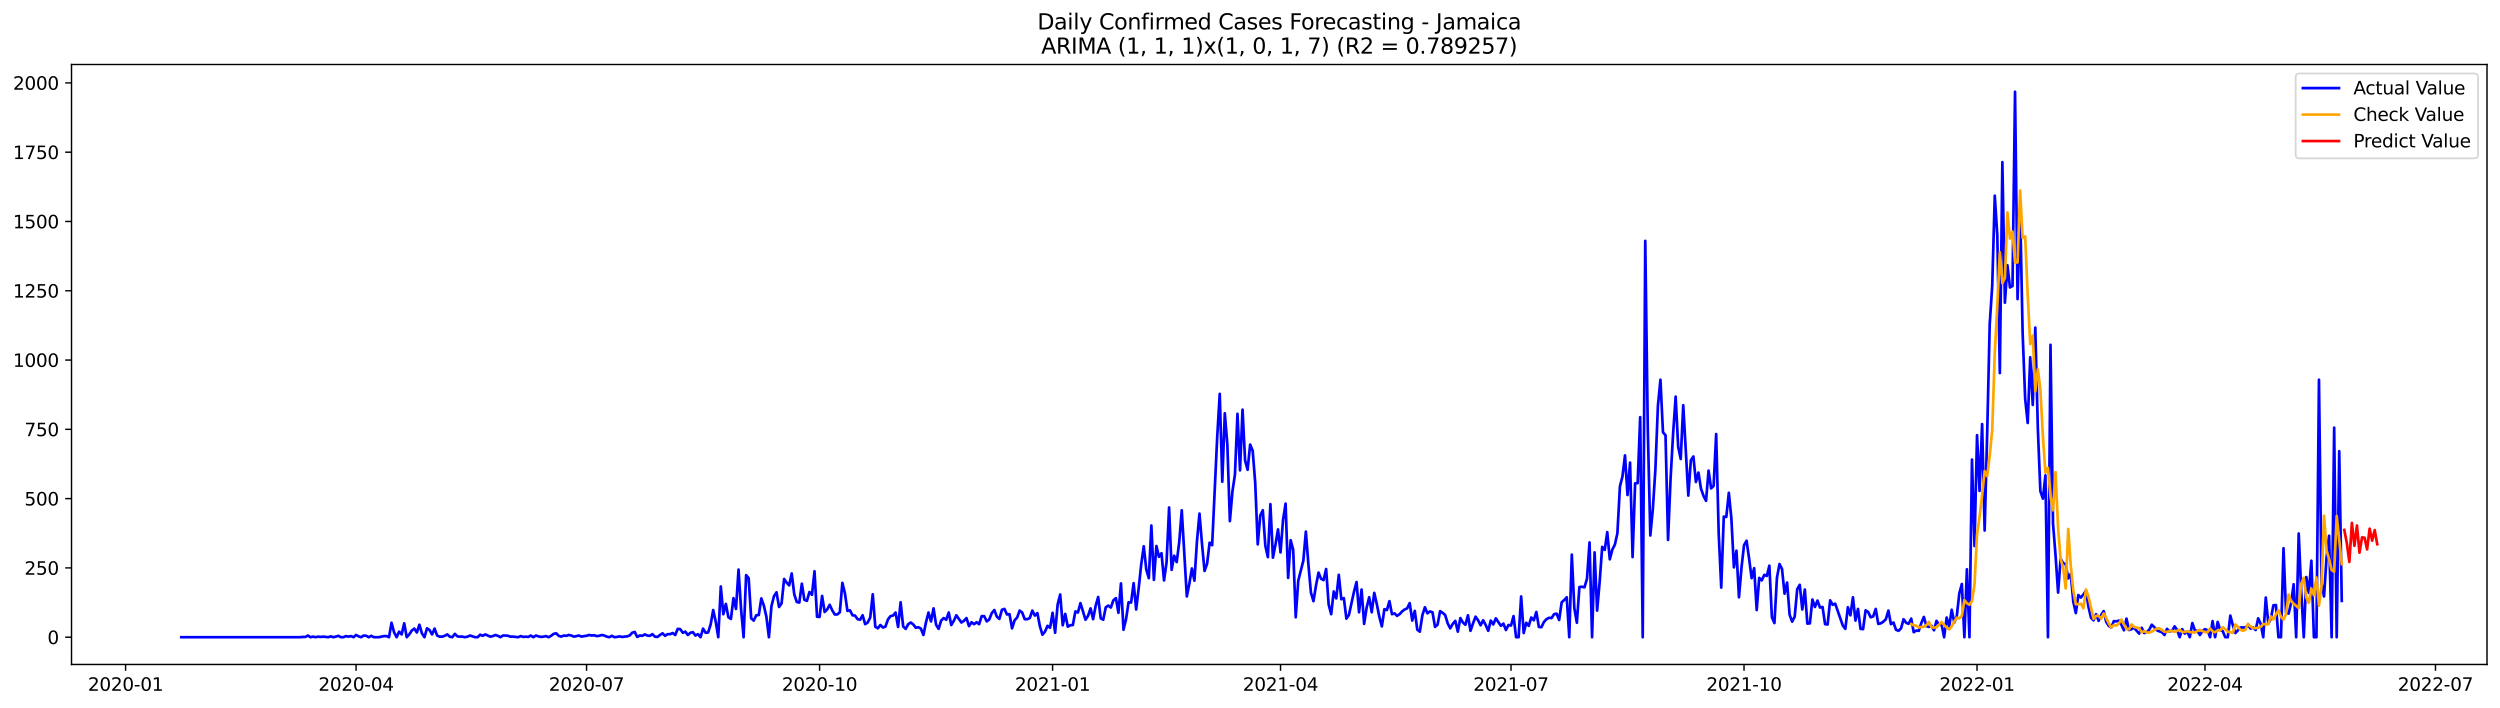 <?xml version="1.0" encoding="utf-8" standalone="no"?>
<!DOCTYPE svg PUBLIC "-//W3C//DTD SVG 1.1//EN"
  "http://www.w3.org/Graphics/SVG/1.1/DTD/svg11.dtd">
<svg xmlns:xlink="http://www.w3.org/1999/xlink" width="1386.05pt" height="392.274pt" viewBox="0 0 1386.05 392.274" xmlns="http://www.w3.org/2000/svg" version="1.1">
 <defs>
  <style type="text/css">*{stroke-linejoin: round; stroke-linecap: butt}</style>
 </defs>
 <g id="figure_1">
  <g id="patch_1">
   <path d="M 0 392.274 
L 1386.05 392.274 
L 1386.05 0 
L 0 0 
z
" style="fill: #ffffff"/>
  </g>
  <g id="axes_1">
   <g id="patch_2">
    <path d="M 39.65 368.396 
L 1378.85 368.396 
L 1378.85 35.755 
L 39.65 35.755 
z
" style="fill: #ffffff"/>
   </g>
   <g id="matplotlib.axis_1">
    <g id="xtick_1">
     <g id="line2d_1">
      <defs>
       <path id="m86364354e9" d="M 0 0 
L 0 3.5 
" style="stroke: #000000; stroke-width: 0.8"/>
      </defs>
      <g>
       <use xlink:href="#m86364354e9" x="69.63" y="368.396" style="stroke: #000000; stroke-width: 0.8"/>
      </g>
     </g>
     <g id="text_1">
      <!-- 2020-01 -->
      <g transform="translate(48.739 382.994)scale(0.1 -0.1)">
       <defs>
        <path id="DejaVuSans-32" d="M 1228 531 
L 3431 531 
L 3431 0 
L 469 0 
L 469 531 
Q 828 903 1448 1529 
Q 2069 2156 2228 2338 
Q 2531 2678 2651 2914 
Q 2772 3150 2772 3378 
Q 2772 3750 2511 3984 
Q 2250 4219 1831 4219 
Q 1534 4219 1204 4116 
Q 875 4013 500 3803 
L 500 4441 
Q 881 4594 1212 4672 
Q 1544 4750 1819 4750 
Q 2544 4750 2975 4387 
Q 3406 4025 3406 3419 
Q 3406 3131 3298 2873 
Q 3191 2616 2906 2266 
Q 2828 2175 2409 1742 
Q 1991 1309 1228 531 
z
" transform="scale(0.016)"/>
        <path id="DejaVuSans-30" d="M 2034 4250 
Q 1547 4250 1301 3770 
Q 1056 3291 1056 2328 
Q 1056 1369 1301 889 
Q 1547 409 2034 409 
Q 2525 409 2770 889 
Q 3016 1369 3016 2328 
Q 3016 3291 2770 3770 
Q 2525 4250 2034 4250 
z
M 2034 4750 
Q 2819 4750 3233 4129 
Q 3647 3509 3647 2328 
Q 3647 1150 3233 529 
Q 2819 -91 2034 -91 
Q 1250 -91 836 529 
Q 422 1150 422 2328 
Q 422 3509 836 4129 
Q 1250 4750 2034 4750 
z
" transform="scale(0.016)"/>
        <path id="DejaVuSans-2d" d="M 313 2009 
L 1997 2009 
L 1997 1497 
L 313 1497 
L 313 2009 
z
" transform="scale(0.016)"/>
        <path id="DejaVuSans-31" d="M 794 531 
L 1825 531 
L 1825 4091 
L 703 3866 
L 703 4441 
L 1819 4666 
L 2450 4666 
L 2450 531 
L 3481 531 
L 3481 0 
L 794 0 
L 794 531 
z
" transform="scale(0.016)"/>
       </defs>
       <use xlink:href="#DejaVuSans-32"/>
       <use xlink:href="#DejaVuSans-30" x="63.623"/>
       <use xlink:href="#DejaVuSans-32" x="127.246"/>
       <use xlink:href="#DejaVuSans-30" x="190.869"/>
       <use xlink:href="#DejaVuSans-2d" x="254.492"/>
       <use xlink:href="#DejaVuSans-30" x="290.576"/>
       <use xlink:href="#DejaVuSans-31" x="354.199"/>
      </g>
     </g>
    </g>
    <g id="xtick_2">
     <g id="line2d_2">
      <g>
       <use xlink:href="#m86364354e9" x="197.414" y="368.396" style="stroke: #000000; stroke-width: 0.8"/>
      </g>
     </g>
     <g id="text_2">
      <!-- 2020-04 -->
      <g transform="translate(176.522 382.994)scale(0.1 -0.1)">
       <defs>
        <path id="DejaVuSans-34" d="M 2419 4116 
L 825 1625 
L 2419 1625 
L 2419 4116 
z
M 2253 4666 
L 3047 4666 
L 3047 1625 
L 3713 1625 
L 3713 1100 
L 3047 1100 
L 3047 0 
L 2419 0 
L 2419 1100 
L 313 1100 
L 313 1709 
L 2253 4666 
z
" transform="scale(0.016)"/>
       </defs>
       <use xlink:href="#DejaVuSans-32"/>
       <use xlink:href="#DejaVuSans-30" x="63.623"/>
       <use xlink:href="#DejaVuSans-32" x="127.246"/>
       <use xlink:href="#DejaVuSans-30" x="190.869"/>
       <use xlink:href="#DejaVuSans-2d" x="254.492"/>
       <use xlink:href="#DejaVuSans-30" x="290.576"/>
       <use xlink:href="#DejaVuSans-34" x="354.199"/>
      </g>
     </g>
    </g>
    <g id="xtick_3">
     <g id="line2d_3">
      <g>
       <use xlink:href="#m86364354e9" x="325.197" y="368.396" style="stroke: #000000; stroke-width: 0.8"/>
      </g>
     </g>
     <g id="text_3">
      <!-- 2020-07 -->
      <g transform="translate(304.306 382.994)scale(0.1 -0.1)">
       <defs>
        <path id="DejaVuSans-37" d="M 525 4666 
L 3525 4666 
L 3525 4397 
L 1831 0 
L 1172 0 
L 2766 4134 
L 525 4134 
L 525 4666 
z
" transform="scale(0.016)"/>
       </defs>
       <use xlink:href="#DejaVuSans-32"/>
       <use xlink:href="#DejaVuSans-30" x="63.623"/>
       <use xlink:href="#DejaVuSans-32" x="127.246"/>
       <use xlink:href="#DejaVuSans-30" x="190.869"/>
       <use xlink:href="#DejaVuSans-2d" x="254.492"/>
       <use xlink:href="#DejaVuSans-30" x="290.576"/>
       <use xlink:href="#DejaVuSans-37" x="354.199"/>
      </g>
     </g>
    </g>
    <g id="xtick_4">
     <g id="line2d_4">
      <g>
       <use xlink:href="#m86364354e9" x="454.385" y="368.396" style="stroke: #000000; stroke-width: 0.8"/>
      </g>
     </g>
     <g id="text_4">
      <!-- 2020-10 -->
      <g transform="translate(433.494 382.994)scale(0.1 -0.1)">
       <use xlink:href="#DejaVuSans-32"/>
       <use xlink:href="#DejaVuSans-30" x="63.623"/>
       <use xlink:href="#DejaVuSans-32" x="127.246"/>
       <use xlink:href="#DejaVuSans-30" x="190.869"/>
       <use xlink:href="#DejaVuSans-2d" x="254.492"/>
       <use xlink:href="#DejaVuSans-31" x="290.576"/>
       <use xlink:href="#DejaVuSans-30" x="354.199"/>
      </g>
     </g>
    </g>
    <g id="xtick_5">
     <g id="line2d_5">
      <g>
       <use xlink:href="#m86364354e9" x="583.573" y="368.396" style="stroke: #000000; stroke-width: 0.8"/>
      </g>
     </g>
     <g id="text_5">
      <!-- 2021-01 -->
      <g transform="translate(562.681 382.994)scale(0.1 -0.1)">
       <use xlink:href="#DejaVuSans-32"/>
       <use xlink:href="#DejaVuSans-30" x="63.623"/>
       <use xlink:href="#DejaVuSans-32" x="127.246"/>
       <use xlink:href="#DejaVuSans-31" x="190.869"/>
       <use xlink:href="#DejaVuSans-2d" x="254.492"/>
       <use xlink:href="#DejaVuSans-30" x="290.576"/>
       <use xlink:href="#DejaVuSans-31" x="354.199"/>
      </g>
     </g>
    </g>
    <g id="xtick_6">
     <g id="line2d_6">
      <g>
       <use xlink:href="#m86364354e9" x="709.952" y="368.396" style="stroke: #000000; stroke-width: 0.8"/>
      </g>
     </g>
     <g id="text_6">
      <!-- 2021-04 -->
      <g transform="translate(689.061 382.994)scale(0.1 -0.1)">
       <use xlink:href="#DejaVuSans-32"/>
       <use xlink:href="#DejaVuSans-30" x="63.623"/>
       <use xlink:href="#DejaVuSans-32" x="127.246"/>
       <use xlink:href="#DejaVuSans-31" x="190.869"/>
       <use xlink:href="#DejaVuSans-2d" x="254.492"/>
       <use xlink:href="#DejaVuSans-30" x="290.576"/>
       <use xlink:href="#DejaVuSans-34" x="354.199"/>
      </g>
     </g>
    </g>
    <g id="xtick_7">
     <g id="line2d_7">
      <g>
       <use xlink:href="#m86364354e9" x="837.736" y="368.396" style="stroke: #000000; stroke-width: 0.8"/>
      </g>
     </g>
     <g id="text_7">
      <!-- 2021-07 -->
      <g transform="translate(816.844 382.994)scale(0.1 -0.1)">
       <use xlink:href="#DejaVuSans-32"/>
       <use xlink:href="#DejaVuSans-30" x="63.623"/>
       <use xlink:href="#DejaVuSans-32" x="127.246"/>
       <use xlink:href="#DejaVuSans-31" x="190.869"/>
       <use xlink:href="#DejaVuSans-2d" x="254.492"/>
       <use xlink:href="#DejaVuSans-30" x="290.576"/>
       <use xlink:href="#DejaVuSans-37" x="354.199"/>
      </g>
     </g>
    </g>
    <g id="xtick_8">
     <g id="line2d_8">
      <g>
       <use xlink:href="#m86364354e9" x="966.923" y="368.396" style="stroke: #000000; stroke-width: 0.8"/>
      </g>
     </g>
     <g id="text_8">
      <!-- 2021-10 -->
      <g transform="translate(946.032 382.994)scale(0.1 -0.1)">
       <use xlink:href="#DejaVuSans-32"/>
       <use xlink:href="#DejaVuSans-30" x="63.623"/>
       <use xlink:href="#DejaVuSans-32" x="127.246"/>
       <use xlink:href="#DejaVuSans-31" x="190.869"/>
       <use xlink:href="#DejaVuSans-2d" x="254.492"/>
       <use xlink:href="#DejaVuSans-31" x="290.576"/>
       <use xlink:href="#DejaVuSans-30" x="354.199"/>
      </g>
     </g>
    </g>
    <g id="xtick_9">
     <g id="line2d_9">
      <g>
       <use xlink:href="#m86364354e9" x="1096.111" y="368.396" style="stroke: #000000; stroke-width: 0.8"/>
      </g>
     </g>
     <g id="text_9">
      <!-- 2022-01 -->
      <g transform="translate(1075.22 382.994)scale(0.1 -0.1)">
       <use xlink:href="#DejaVuSans-32"/>
       <use xlink:href="#DejaVuSans-30" x="63.623"/>
       <use xlink:href="#DejaVuSans-32" x="127.246"/>
       <use xlink:href="#DejaVuSans-32" x="190.869"/>
       <use xlink:href="#DejaVuSans-2d" x="254.492"/>
       <use xlink:href="#DejaVuSans-30" x="290.576"/>
       <use xlink:href="#DejaVuSans-31" x="354.199"/>
      </g>
     </g>
    </g>
    <g id="xtick_10">
     <g id="line2d_10">
      <g>
       <use xlink:href="#m86364354e9" x="1222.491" y="368.396" style="stroke: #000000; stroke-width: 0.8"/>
      </g>
     </g>
     <g id="text_10">
      <!-- 2022-04 -->
      <g transform="translate(1201.599 382.994)scale(0.1 -0.1)">
       <use xlink:href="#DejaVuSans-32"/>
       <use xlink:href="#DejaVuSans-30" x="63.623"/>
       <use xlink:href="#DejaVuSans-32" x="127.246"/>
       <use xlink:href="#DejaVuSans-32" x="190.869"/>
       <use xlink:href="#DejaVuSans-2d" x="254.492"/>
       <use xlink:href="#DejaVuSans-30" x="290.576"/>
       <use xlink:href="#DejaVuSans-34" x="354.199"/>
      </g>
     </g>
    </g>
    <g id="xtick_11">
     <g id="line2d_11">
      <g>
       <use xlink:href="#m86364354e9" x="1350.274" y="368.396" style="stroke: #000000; stroke-width: 0.8"/>
      </g>
     </g>
     <g id="text_11">
      <!-- 2022-07 -->
      <g transform="translate(1329.383 382.994)scale(0.1 -0.1)">
       <use xlink:href="#DejaVuSans-32"/>
       <use xlink:href="#DejaVuSans-30" x="63.623"/>
       <use xlink:href="#DejaVuSans-32" x="127.246"/>
       <use xlink:href="#DejaVuSans-32" x="190.869"/>
       <use xlink:href="#DejaVuSans-2d" x="254.492"/>
       <use xlink:href="#DejaVuSans-30" x="290.576"/>
       <use xlink:href="#DejaVuSans-37" x="354.199"/>
      </g>
     </g>
    </g>
   </g>
   <g id="matplotlib.axis_2">
    <g id="ytick_1">
     <g id="line2d_12">
      <defs>
       <path id="m97a408fc40" d="M 0 0 
L -3.5 0 
" style="stroke: #000000; stroke-width: 0.8"/>
      </defs>
      <g>
       <use xlink:href="#m97a408fc40" x="39.65" y="353.276" style="stroke: #000000; stroke-width: 0.8"/>
      </g>
     </g>
     <g id="text_12">
      <!-- 0 -->
      <g transform="translate(26.288 357.075)scale(0.1 -0.1)">
       <use xlink:href="#DejaVuSans-30"/>
      </g>
     </g>
    </g>
    <g id="ytick_2">
     <g id="line2d_13">
      <g>
       <use xlink:href="#m97a408fc40" x="39.65" y="314.861" style="stroke: #000000; stroke-width: 0.8"/>
      </g>
     </g>
     <g id="text_13">
      <!-- 250 -->
      <g transform="translate(13.562 318.66)scale(0.1 -0.1)">
       <defs>
        <path id="DejaVuSans-35" d="M 691 4666 
L 3169 4666 
L 3169 4134 
L 1269 4134 
L 1269 2991 
Q 1406 3038 1543 3061 
Q 1681 3084 1819 3084 
Q 2600 3084 3056 2656 
Q 3513 2228 3513 1497 
Q 3513 744 3044 326 
Q 2575 -91 1722 -91 
Q 1428 -91 1123 -41 
Q 819 9 494 109 
L 494 744 
Q 775 591 1075 516 
Q 1375 441 1709 441 
Q 2250 441 2565 725 
Q 2881 1009 2881 1497 
Q 2881 1984 2565 2268 
Q 2250 2553 1709 2553 
Q 1456 2553 1204 2497 
Q 953 2441 691 2322 
L 691 4666 
z
" transform="scale(0.016)"/>
       </defs>
       <use xlink:href="#DejaVuSans-32"/>
       <use xlink:href="#DejaVuSans-35" x="63.623"/>
       <use xlink:href="#DejaVuSans-30" x="127.246"/>
      </g>
     </g>
    </g>
    <g id="ytick_3">
     <g id="line2d_14">
      <g>
       <use xlink:href="#m97a408fc40" x="39.65" y="276.446" style="stroke: #000000; stroke-width: 0.8"/>
      </g>
     </g>
     <g id="text_14">
      <!-- 500 -->
      <g transform="translate(13.562 280.245)scale(0.1 -0.1)">
       <use xlink:href="#DejaVuSans-35"/>
       <use xlink:href="#DejaVuSans-30" x="63.623"/>
       <use xlink:href="#DejaVuSans-30" x="127.246"/>
      </g>
     </g>
    </g>
    <g id="ytick_4">
     <g id="line2d_15">
      <g>
       <use xlink:href="#m97a408fc40" x="39.65" y="238.032" style="stroke: #000000; stroke-width: 0.8"/>
      </g>
     </g>
     <g id="text_15">
      <!-- 750 -->
      <g transform="translate(13.562 241.831)scale(0.1 -0.1)">
       <use xlink:href="#DejaVuSans-37"/>
       <use xlink:href="#DejaVuSans-35" x="63.623"/>
       <use xlink:href="#DejaVuSans-30" x="127.246"/>
      </g>
     </g>
    </g>
    <g id="ytick_5">
     <g id="line2d_16">
      <g>
       <use xlink:href="#m97a408fc40" x="39.65" y="199.617" style="stroke: #000000; stroke-width: 0.8"/>
      </g>
     </g>
     <g id="text_16">
      <!-- 1000 -->
      <g transform="translate(7.2 203.416)scale(0.1 -0.1)">
       <use xlink:href="#DejaVuSans-31"/>
       <use xlink:href="#DejaVuSans-30" x="63.623"/>
       <use xlink:href="#DejaVuSans-30" x="127.246"/>
       <use xlink:href="#DejaVuSans-30" x="190.869"/>
      </g>
     </g>
    </g>
    <g id="ytick_6">
     <g id="line2d_17">
      <g>
       <use xlink:href="#m97a408fc40" x="39.65" y="161.202" style="stroke: #000000; stroke-width: 0.8"/>
      </g>
     </g>
     <g id="text_17">
      <!-- 1250 -->
      <g transform="translate(7.2 165.002)scale(0.1 -0.1)">
       <use xlink:href="#DejaVuSans-31"/>
       <use xlink:href="#DejaVuSans-32" x="63.623"/>
       <use xlink:href="#DejaVuSans-35" x="127.246"/>
       <use xlink:href="#DejaVuSans-30" x="190.869"/>
      </g>
     </g>
    </g>
    <g id="ytick_7">
     <g id="line2d_18">
      <g>
       <use xlink:href="#m97a408fc40" x="39.65" y="122.788" style="stroke: #000000; stroke-width: 0.8"/>
      </g>
     </g>
     <g id="text_18">
      <!-- 1500 -->
      <g transform="translate(7.2 126.587)scale(0.1 -0.1)">
       <use xlink:href="#DejaVuSans-31"/>
       <use xlink:href="#DejaVuSans-35" x="63.623"/>
       <use xlink:href="#DejaVuSans-30" x="127.246"/>
       <use xlink:href="#DejaVuSans-30" x="190.869"/>
      </g>
     </g>
    </g>
    <g id="ytick_8">
     <g id="line2d_19">
      <g>
       <use xlink:href="#m97a408fc40" x="39.65" y="84.373" style="stroke: #000000; stroke-width: 0.8"/>
      </g>
     </g>
     <g id="text_19">
      <!-- 1750 -->
      <g transform="translate(7.2 88.172)scale(0.1 -0.1)">
       <use xlink:href="#DejaVuSans-31"/>
       <use xlink:href="#DejaVuSans-37" x="63.623"/>
       <use xlink:href="#DejaVuSans-35" x="127.246"/>
       <use xlink:href="#DejaVuSans-30" x="190.869"/>
      </g>
     </g>
    </g>
    <g id="ytick_9">
     <g id="line2d_20">
      <g>
       <use xlink:href="#m97a408fc40" x="39.65" y="45.958" style="stroke: #000000; stroke-width: 0.8"/>
      </g>
     </g>
     <g id="text_20">
      <!-- 2000 -->
      <g transform="translate(7.2 49.758)scale(0.1 -0.1)">
       <use xlink:href="#DejaVuSans-32"/>
       <use xlink:href="#DejaVuSans-30" x="63.623"/>
       <use xlink:href="#DejaVuSans-30" x="127.246"/>
       <use xlink:href="#DejaVuSans-30" x="190.869"/>
      </g>
     </g>
    </g>
   </g>
   <g id="line2d_21">
    <path d="M 100.523 353.276 
L 166.521 353.276 
L 167.925 353.122 
L 169.329 353.122 
L 170.733 352.354 
L 172.138 353.276 
L 173.542 352.968 
L 174.946 353.276 
L 176.35 352.968 
L 177.755 353.122 
L 179.159 352.968 
L 181.967 353.276 
L 183.371 352.815 
L 184.776 353.276 
L 186.18 352.968 
L 187.584 352.507 
L 188.988 353.276 
L 190.392 353.276 
L 191.797 352.661 
L 193.201 352.968 
L 194.605 352.661 
L 196.009 353.276 
L 197.414 352.046 
L 198.818 352.815 
L 200.222 353.276 
L 201.626 352.354 
L 203.03 352.507 
L 204.435 353.276 
L 205.839 352.507 
L 207.243 353.276 
L 210.052 353.276 
L 212.86 352.661 
L 214.264 352.661 
L 215.668 353.276 
L 217.073 345.285 
L 218.477 350.51 
L 219.881 353.276 
L 221.285 350.202 
L 222.689 351.739 
L 224.094 345.593 
L 225.498 353.276 
L 226.902 351.739 
L 228.306 349.588 
L 229.711 348.512 
L 231.115 350.663 
L 232.519 346.361 
L 233.923 351.124 
L 235.327 353.276 
L 236.732 348.358 
L 238.136 349.28 
L 239.54 351.739 
L 240.944 348.512 
L 242.348 352.354 
L 243.753 352.968 
L 245.157 352.968 
L 246.561 352.507 
L 247.965 351.739 
L 249.37 352.968 
L 250.774 353.276 
L 252.178 351.432 
L 253.582 352.815 
L 254.986 352.968 
L 256.391 352.968 
L 257.795 353.276 
L 259.199 352.968 
L 260.603 352.354 
L 263.412 353.276 
L 264.816 353.276 
L 266.22 351.893 
L 267.624 352.507 
L 269.029 351.739 
L 271.837 352.968 
L 273.241 352.661 
L 274.645 352.046 
L 276.05 352.507 
L 277.454 353.276 
L 278.858 352.354 
L 280.262 352.354 
L 281.666 352.507 
L 283.071 352.968 
L 284.475 352.968 
L 287.283 353.276 
L 288.688 352.661 
L 290.092 353.122 
L 291.496 352.968 
L 292.9 353.122 
L 294.304 352.354 
L 295.709 353.276 
L 297.113 352.354 
L 298.517 352.815 
L 299.921 353.122 
L 301.325 352.968 
L 302.73 352.661 
L 304.134 353.276 
L 305.538 352.507 
L 306.942 351.432 
L 308.347 351.124 
L 309.751 352.507 
L 311.155 352.968 
L 312.559 352.354 
L 313.963 352.507 
L 315.368 352.046 
L 316.772 352.354 
L 318.176 352.968 
L 320.985 352.354 
L 322.389 352.968 
L 323.793 352.661 
L 325.197 352.507 
L 326.601 352.046 
L 328.006 352.354 
L 329.41 352.2 
L 330.814 352.661 
L 332.218 352.507 
L 333.622 352.046 
L 335.027 352.354 
L 336.431 352.968 
L 337.835 353.276 
L 339.239 352.507 
L 340.644 353.276 
L 342.048 353.122 
L 343.452 352.815 
L 344.856 353.122 
L 347.665 352.815 
L 349.069 352.354 
L 350.473 350.817 
L 351.877 350.356 
L 353.281 353.122 
L 354.686 352.354 
L 356.09 352.507 
L 357.494 351.739 
L 358.898 352.354 
L 360.303 352.507 
L 361.707 351.585 
L 363.111 352.968 
L 364.515 353.122 
L 365.919 352.046 
L 367.324 351.124 
L 368.728 352.507 
L 370.132 351.585 
L 371.536 351.585 
L 372.94 350.971 
L 374.345 352.046 
L 375.749 348.666 
L 377.153 348.819 
L 378.557 350.817 
L 379.962 350.202 
L 381.366 352.046 
L 382.77 350.817 
L 384.174 350.51 
L 385.578 352.354 
L 386.983 351.585 
L 388.387 353.276 
L 389.791 348.512 
L 391.195 350.817 
L 392.599 350.663 
L 394.004 346.207 
L 395.408 338.217 
L 396.812 344.671 
L 398.216 353.276 
L 399.621 325.156 
L 401.025 340.522 
L 402.429 334.836 
L 403.833 342.212 
L 405.237 343.134 
L 406.642 331.61 
L 408.046 337.602 
L 409.45 315.783 
L 410.854 337.602 
L 412.258 353.276 
L 413.663 318.856 
L 415.067 320.546 
L 416.471 342.827 
L 417.875 344.056 
L 419.28 341.136 
L 420.684 340.983 
L 422.088 331.763 
L 423.492 335.758 
L 424.896 341.905 
L 426.301 353.276 
L 427.705 336.066 
L 429.109 330.534 
L 430.513 328.383 
L 431.918 336.527 
L 433.322 334.529 
L 434.726 321.007 
L 436.13 323.005 
L 437.534 324.541 
L 438.939 317.934 
L 440.343 329.458 
L 441.747 333.761 
L 443.151 334.068 
L 444.555 323.619 
L 445.96 332.532 
L 447.364 333.146 
L 448.768 328.229 
L 450.172 329.766 
L 451.577 316.705 
L 452.981 341.905 
L 454.385 342.058 
L 455.789 330.38 
L 457.193 339.293 
L 458.598 337.91 
L 460.002 335.297 
L 461.406 338.371 
L 462.81 340.675 
L 464.214 340.675 
L 465.619 339.446 
L 467.023 323.158 
L 468.427 328.844 
L 469.831 338.678 
L 471.236 338.371 
L 472.64 341.136 
L 474.044 341.29 
L 475.448 343.288 
L 476.852 343.595 
L 478.257 341.136 
L 479.661 346.054 
L 481.065 345.132 
L 482.469 342.366 
L 483.873 329.458 
L 485.278 347.436 
L 486.682 348.358 
L 488.086 346.515 
L 489.49 347.897 
L 490.895 347.436 
L 492.299 343.441 
L 493.703 341.597 
L 495.107 341.29 
L 496.511 339.6 
L 497.916 347.59 
L 499.32 333.915 
L 500.724 347.283 
L 502.128 348.666 
L 503.532 346.054 
L 504.937 345.132 
L 506.341 346.207 
L 507.745 348.051 
L 509.149 347.744 
L 510.554 348.512 
L 511.958 352.046 
L 513.362 345.132 
L 514.766 339.6 
L 516.17 344.517 
L 517.575 337.295 
L 518.979 346.361 
L 520.383 348.666 
L 521.787 344.056 
L 523.191 342.673 
L 524.596 343.595 
L 526 339.6 
L 527.404 346.515 
L 528.808 344.21 
L 530.213 341.136 
L 533.021 345.132 
L 534.425 344.21 
L 535.829 342.673 
L 537.234 347.129 
L 538.638 344.978 
L 540.042 346.054 
L 541.446 344.978 
L 542.851 346.054 
L 544.255 341.597 
L 545.659 341.597 
L 547.063 344.517 
L 548.467 343.441 
L 549.872 339.907 
L 551.276 338.217 
L 552.68 341.905 
L 554.084 343.134 
L 555.488 338.063 
L 556.893 337.602 
L 558.297 340.675 
L 559.701 340.522 
L 561.105 348.358 
L 562.51 343.902 
L 563.914 342.366 
L 565.318 338.524 
L 566.722 339.6 
L 568.126 343.288 
L 569.531 343.288 
L 570.935 342.673 
L 572.339 338.524 
L 573.743 341.29 
L 575.147 339.907 
L 576.552 347.283 
L 577.956 351.893 
L 579.36 350.202 
L 580.764 346.976 
L 582.169 348.051 
L 583.573 339.754 
L 584.977 350.817 
L 586.381 335.144 
L 587.785 329.612 
L 589.19 346.668 
L 590.594 340.368 
L 591.998 347.436 
L 593.402 346.668 
L 594.806 346.515 
L 596.211 338.985 
L 597.615 339.6 
L 599.019 334.375 
L 601.828 343.595 
L 603.232 341.444 
L 604.636 337.295 
L 606.04 343.288 
L 607.444 335.912 
L 608.849 330.995 
L 610.253 342.827 
L 611.657 343.595 
L 613.061 336.68 
L 614.465 335.758 
L 615.87 336.834 
L 617.274 332.839 
L 618.678 331.61 
L 620.082 339.754 
L 621.487 323.466 
L 622.891 349.127 
L 624.295 343.288 
L 625.699 333.915 
L 627.103 334.068 
L 628.508 323.312 
L 629.912 337.91 
L 631.316 326.078 
L 632.72 312.863 
L 634.124 302.875 
L 635.529 315.783 
L 636.933 320.546 
L 638.337 291.351 
L 639.741 321.468 
L 641.146 302.722 
L 642.55 308.715 
L 643.954 306.717 
L 645.358 321.776 
L 646.762 311.788 
L 648.167 281.363 
L 649.571 315.936 
L 650.975 308.1 
L 652.379 311.634 
L 653.784 300.571 
L 655.188 282.9 
L 657.996 330.688 
L 659.4 323.619 
L 660.805 315.168 
L 662.209 321.929 
L 663.613 300.11 
L 665.017 284.744 
L 666.421 301.646 
L 667.826 316.551 
L 669.23 312.556 
L 670.634 300.878 
L 672.038 302.261 
L 674.847 242.18 
L 676.251 218.363 
L 677.655 267.073 
L 679.059 229.119 
L 680.464 246.483 
L 681.868 288.893 
L 683.272 272.605 
L 684.676 263.078 
L 686.08 229.427 
L 687.485 260.773 
L 688.889 227.122 
L 690.293 255.241 
L 691.697 260.466 
L 693.102 246.483 
L 694.506 249.863 
L 695.91 267.534 
L 697.314 301.8 
L 698.718 285.819 
L 700.123 282.9 
L 701.527 302.568 
L 702.931 308.868 
L 704.335 279.519 
L 705.739 309.175 
L 707.144 301.954 
L 708.548 293.502 
L 709.952 306.256 
L 711.356 288.124 
L 712.761 279.212 
L 714.165 320.393 
L 715.569 299.495 
L 716.973 304.873 
L 718.377 342.212 
L 719.782 321.929 
L 722.59 310.866 
L 723.994 294.732 
L 725.398 312.863 
L 726.803 328.536 
L 728.207 333.3 
L 729.611 324.695 
L 731.015 317.473 
L 732.42 320.854 
L 733.824 321.622 
L 735.228 315.476 
L 736.632 335.144 
L 738.036 340.522 
L 739.441 327.922 
L 740.845 331.763 
L 742.249 318.702 
L 743.653 332.224 
L 745.057 331.61 
L 746.462 342.98 
L 747.866 340.983 
L 750.674 328.075 
L 752.079 322.697 
L 753.483 339.446 
L 754.887 326.846 
L 756.291 345.9 
L 757.695 336.834 
L 759.1 331.149 
L 760.504 339.446 
L 761.908 328.69 
L 763.312 334.836 
L 764.716 341.905 
L 766.121 347.283 
L 767.525 337.756 
L 768.929 338.217 
L 770.333 333.3 
L 771.738 340.522 
L 773.142 340.061 
L 774.546 341.444 
L 775.95 340.522 
L 777.354 338.985 
L 778.759 337.91 
L 780.163 337.295 
L 781.567 334.375 
L 782.971 344.056 
L 784.376 338.678 
L 785.78 349.127 
L 787.184 350.202 
L 788.588 341.136 
L 789.992 336.68 
L 791.397 340.061 
L 792.801 338.985 
L 794.205 339.446 
L 795.609 347.59 
L 797.013 346.361 
L 798.418 338.832 
L 799.822 339.754 
L 801.226 340.983 
L 802.63 345.593 
L 804.035 348.358 
L 805.439 345.9 
L 806.843 344.21 
L 808.247 350.202 
L 809.651 342.673 
L 811.056 345.132 
L 812.46 346.361 
L 813.864 341.136 
L 815.268 349.741 
L 816.672 345.593 
L 818.077 341.905 
L 819.481 343.902 
L 820.885 346.668 
L 822.289 343.902 
L 823.694 346.515 
L 825.098 349.741 
L 826.502 344.056 
L 827.906 346.207 
L 829.31 342.827 
L 832.119 346.976 
L 833.523 345.746 
L 834.927 349.28 
L 836.331 346.515 
L 837.736 346.822 
L 839.14 341.597 
L 840.544 353.276 
L 841.948 353.276 
L 843.353 330.688 
L 844.757 350.971 
L 846.161 345.285 
L 847.565 346.976 
L 848.969 342.366 
L 850.374 343.902 
L 851.778 339.293 
L 853.182 347.59 
L 854.586 347.744 
L 855.99 344.824 
L 857.395 343.288 
L 858.799 342.519 
L 860.203 342.673 
L 861.607 340.522 
L 863.012 340.215 
L 864.416 343.749 
L 865.82 333.915 
L 867.224 332.685 
L 868.628 331.149 
L 870.033 353.276 
L 871.437 307.485 
L 872.841 337.141 
L 874.245 345.285 
L 875.649 325.463 
L 877.054 325.31 
L 878.458 325.617 
L 879.862 320.854 
L 881.266 300.724 
L 882.671 353.276 
L 884.075 306.256 
L 885.479 338.524 
L 886.883 322.544 
L 888.287 303.183 
L 889.692 304.873 
L 891.096 295.039 
L 892.5 310.097 
L 893.904 304.719 
L 895.309 301.954 
L 896.713 295.654 
L 898.117 269.685 
L 899.521 264.154 
L 900.925 252.476 
L 902.33 274.449 
L 903.734 256.471 
L 905.138 308.868 
L 906.542 267.995 
L 907.946 267.841 
L 909.351 231.271 
L 910.755 353.276 
L 912.159 133.544 
L 913.563 237.724 
L 914.968 296.883 
L 916.372 282.132 
L 917.776 260.312 
L 919.18 224.971 
L 920.584 210.527 
L 921.989 239.722 
L 923.393 241.258 
L 924.797 299.341 
L 926.201 265.383 
L 927.605 240.336 
L 929.01 219.9 
L 930.414 247.712 
L 931.818 254.473 
L 933.222 224.663 
L 936.031 274.756 
L 937.435 255.241 
L 938.839 253.09 
L 940.243 267.227 
L 941.648 262.002 
L 943.052 270.915 
L 944.456 274.91 
L 945.86 277.675 
L 947.264 260.927 
L 948.669 270.761 
L 950.073 269.378 
L 951.477 240.644 
L 952.881 295.807 
L 954.286 325.771 
L 955.69 286.434 
L 957.094 286.588 
L 958.498 273.219 
L 959.902 287.356 
L 961.307 314.554 
L 962.711 305.334 
L 964.115 331.149 
L 965.519 314.707 
L 966.923 302.261 
L 968.328 299.802 
L 969.732 309.636 
L 971.136 320.546 
L 972.54 315.015 
L 973.945 338.217 
L 975.349 320.393 
L 976.753 321.776 
L 978.157 318.702 
L 979.561 319.317 
L 980.966 313.632 
L 982.37 342.212 
L 983.774 345.439 
L 985.178 320.239 
L 986.582 312.71 
L 987.987 315.476 
L 989.391 329.151 
L 990.795 323.005 
L 992.199 340.829 
L 993.604 344.671 
L 995.008 341.905 
L 996.412 326.693 
L 997.816 324.234 
L 999.22 337.91 
L 1000.625 326.846 
L 1002.029 345.746 
L 1003.433 345.593 
L 1004.837 332.378 
L 1006.242 336.527 
L 1007.646 332.993 
L 1009.05 336.834 
L 1010.454 336.527 
L 1011.858 346.054 
L 1013.263 346.207 
L 1014.667 332.839 
L 1016.071 335.297 
L 1017.475 334.683 
L 1021.688 346.822 
L 1023.092 348.666 
L 1024.496 336.68 
L 1025.901 341.136 
L 1027.305 331.149 
L 1028.709 344.056 
L 1030.113 337.602 
L 1031.517 348.666 
L 1032.922 348.819 
L 1034.326 338.371 
L 1035.73 339.293 
L 1037.134 342.212 
L 1038.538 341.751 
L 1039.943 337.602 
L 1041.347 345.9 
L 1042.751 345.593 
L 1044.155 344.671 
L 1045.56 343.288 
L 1046.964 338.524 
L 1048.368 346.054 
L 1049.772 345.132 
L 1051.176 349.127 
L 1052.581 349.741 
L 1053.985 348.358 
L 1055.389 343.288 
L 1056.793 345.285 
L 1058.197 345.9 
L 1059.602 342.98 
L 1061.006 350.51 
L 1062.41 349.588 
L 1063.814 349.741 
L 1065.219 345.439 
L 1066.623 342.058 
L 1068.027 347.129 
L 1069.431 347.59 
L 1070.835 346.976 
L 1072.24 349.434 
L 1073.644 344.21 
L 1075.048 346.361 
L 1076.452 346.207 
L 1077.856 353.276 
L 1079.261 342.366 
L 1080.665 347.436 
L 1082.069 338.063 
L 1083.473 345.132 
L 1084.878 341.597 
L 1086.282 328.997 
L 1087.686 323.773 
L 1089.09 353.276 
L 1090.494 315.629 
L 1091.899 353.276 
L 1093.303 254.78 
L 1094.707 302.722 
L 1096.111 241.258 
L 1097.515 272.144 
L 1098.92 235.112 
L 1100.324 294.117 
L 1101.728 240.336 
L 1103.132 179.949 
L 1104.537 158.283 
L 1105.941 108.497 
L 1107.345 130.624 
L 1108.749 206.839 
L 1110.153 89.905 
L 1111.558 167.81 
L 1112.962 147.066 
L 1114.366 159.358 
L 1115.77 158.59 
L 1117.175 50.876 
L 1118.579 165.812 
L 1119.983 115.412 
L 1121.387 184.558 
L 1122.791 221.129 
L 1124.196 234.497 
L 1125.6 198.08 
L 1127.004 224.51 
L 1128.408 181.639 
L 1129.812 237.417 
L 1131.217 272.297 
L 1132.621 276.446 
L 1134.025 263.539 
L 1135.429 353.276 
L 1136.834 191.166 
L 1138.238 290.276 
L 1139.642 308.1 
L 1141.046 328.536 
L 1142.45 309.79 
L 1143.855 312.249 
L 1145.259 312.71 
L 1146.663 320.7 
L 1148.067 318.088 
L 1149.471 333.607 
L 1150.876 339.907 
L 1152.28 329.919 
L 1153.684 331.302 
L 1155.088 329.612 
L 1156.493 327.461 
L 1157.897 336.527 
L 1159.301 342.519 
L 1160.705 343.902 
L 1162.109 340.522 
L 1163.514 344.21 
L 1164.918 340.983 
L 1166.322 338.832 
L 1167.726 344.824 
L 1169.13 346.976 
L 1170.535 347.897 
L 1171.939 344.363 
L 1173.343 344.517 
L 1174.747 344.056 
L 1176.152 346.361 
L 1177.556 349.434 
L 1178.96 342.98 
L 1180.364 349.28 
L 1181.768 348.819 
L 1183.173 348.051 
L 1185.981 351.278 
L 1187.385 348.051 
L 1188.789 350.971 
L 1190.194 350.51 
L 1191.598 349.127 
L 1193.002 346.361 
L 1194.406 347.744 
L 1195.811 349.434 
L 1197.215 350.049 
L 1198.619 350.51 
L 1200.023 352.046 
L 1201.427 348.666 
L 1202.832 350.049 
L 1204.236 349.741 
L 1205.64 347.283 
L 1207.044 349.28 
L 1208.448 353.276 
L 1209.853 348.819 
L 1211.257 351.278 
L 1212.661 350.049 
L 1214.065 353.276 
L 1215.47 345.439 
L 1216.874 349.434 
L 1218.278 349.741 
L 1219.682 352.046 
L 1221.086 349.895 
L 1222.491 348.819 
L 1223.895 349.434 
L 1225.299 353.276 
L 1226.703 344.363 
L 1228.108 353.276 
L 1229.512 344.824 
L 1230.916 349.28 
L 1232.32 349.895 
L 1233.724 353.276 
L 1235.129 353.276 
L 1236.533 341.29 
L 1237.937 346.668 
L 1239.341 350.971 
L 1242.15 347.897 
L 1244.958 347.897 
L 1246.362 346.668 
L 1247.767 348.512 
L 1249.171 347.897 
L 1250.575 349.28 
L 1251.979 342.827 
L 1253.383 345.9 
L 1254.788 353.276 
L 1256.192 331.302 
L 1257.596 345.746 
L 1259 343.134 
L 1260.404 335.605 
L 1261.809 335.451 
L 1263.213 353.276 
L 1264.617 353.276 
L 1266.021 303.951 
L 1267.426 339.6 
L 1268.83 340.215 
L 1270.234 334.375 
L 1271.638 323.927 
L 1273.042 353.276 
L 1274.447 295.807 
L 1275.851 327.768 
L 1277.255 353.276 
L 1278.659 319.932 
L 1280.063 328.69 
L 1281.468 310.866 
L 1282.872 353.276 
L 1284.276 353.276 
L 1285.68 210.527 
L 1287.085 323.466 
L 1288.489 330.688 
L 1289.893 309.022 
L 1291.297 297.036 
L 1292.701 353.276 
L 1294.106 237.11 
L 1295.51 353.276 
L 1296.914 250.171 
L 1298.318 333.146 
L 1298.318 333.146 
" clip-path="url(#pb9ab666f1d)" style="fill: none; stroke: #0000ff; stroke-width: 1.5; stroke-linecap: square"/>
   </g>
   <g id="line2d_22">
    <path d="M 1059.602 345.972 
L 1061.006 346.75 
L 1062.41 346.905 
L 1063.814 347.903 
L 1065.219 347.601 
L 1066.623 347.608 
L 1068.027 346.572 
L 1069.431 344.792 
L 1070.835 347.723 
L 1072.24 347.984 
L 1073.644 347.729 
L 1075.048 346.399 
L 1076.452 344.783 
L 1077.856 346.512 
L 1079.261 347.917 
L 1080.665 348.951 
L 1082.069 347.225 
L 1083.473 344.629 
L 1084.878 342.445 
L 1086.282 342.88 
L 1087.686 341.449 
L 1089.09 332.718 
L 1090.494 334.421 
L 1091.899 335.289 
L 1093.303 333.242 
L 1094.707 323.935 
L 1096.111 296.235 
L 1097.515 286.525 
L 1098.92 274.651 
L 1100.324 261.159 
L 1101.728 263.989 
L 1103.132 252.67 
L 1104.537 238.184 
L 1105.941 195.617 
L 1107.345 169.434 
L 1108.749 139.886 
L 1110.153 157.04 
L 1111.558 154.143 
L 1112.962 117.757 
L 1114.366 132.257 
L 1115.77 128.374 
L 1117.175 145.506 
L 1118.579 145.496 
L 1119.983 105.635 
L 1121.387 131.934 
L 1122.791 131.103 
L 1124.196 163.633 
L 1125.6 190.762 
L 1127.004 186.129 
L 1128.408 217.014 
L 1129.812 204.691 
L 1131.217 215.941 
L 1132.621 241.983 
L 1134.025 262.013 
L 1135.429 259.404 
L 1136.834 275.107 
L 1138.238 282.915 
L 1139.642 261.747 
L 1141.046 292.869 
L 1142.45 309.951 
L 1143.855 314.808 
L 1145.259 326.253 
L 1146.663 293.278 
L 1148.067 313.707 
L 1149.471 327.307 
L 1150.876 334.982 
L 1152.28 335.047 
L 1153.684 334.689 
L 1155.088 337.268 
L 1156.493 326.846 
L 1157.897 330.836 
L 1160.705 343.094 
L 1162.109 341.428 
L 1163.514 341.418 
L 1164.918 342.995 
L 1166.322 340.122 
L 1167.726 342.696 
L 1169.13 345.614 
L 1170.535 347.918 
L 1171.939 346.535 
L 1173.343 346.83 
L 1174.747 345.682 
L 1176.152 343.491 
L 1178.96 348.747 
L 1180.364 348.897 
L 1181.768 346.208 
L 1183.173 347.571 
L 1184.577 347.981 
L 1185.981 348.206 
L 1187.385 350.521 
L 1188.789 349.903 
L 1190.194 350.694 
L 1191.598 350.693 
L 1193.002 350.145 
L 1195.811 348.488 
L 1197.215 348.373 
L 1200.023 350.195 
L 1201.427 350.347 
L 1202.832 349.888 
L 1204.236 349.721 
L 1205.64 350.336 
L 1208.448 349.11 
L 1209.853 350.423 
L 1211.257 350.345 
L 1212.661 349.91 
L 1214.065 350.431 
L 1216.874 350.695 
L 1218.278 349.772 
L 1219.682 349.216 
L 1221.086 349.912 
L 1222.491 350.419 
L 1223.895 350.506 
L 1225.299 348.419 
L 1226.703 350.054 
L 1228.108 350.527 
L 1229.512 349.476 
L 1230.916 349.469 
L 1232.32 347.654 
L 1233.724 348.815 
L 1235.129 350.291 
L 1236.533 350.469 
L 1237.937 350.903 
L 1239.341 346.204 
L 1240.745 347.519 
L 1242.15 349.179 
L 1243.554 349.749 
L 1244.958 349.118 
L 1246.362 345.865 
L 1247.767 347.401 
L 1249.171 348.171 
L 1250.575 348.266 
L 1251.979 348.058 
L 1253.383 347.584 
L 1254.788 345.909 
L 1256.192 346.216 
L 1257.596 346.027 
L 1259 341.744 
L 1260.404 343.463 
L 1261.809 340.644 
L 1263.213 338.373 
L 1264.617 341.912 
L 1266.021 343.531 
L 1267.426 340.513 
L 1268.83 329.631 
L 1270.234 333.231 
L 1271.638 334.721 
L 1274.447 337.123 
L 1275.851 323.657 
L 1277.255 320.33 
L 1278.659 331.166 
L 1280.063 334.205 
L 1281.468 326.263 
L 1282.872 330.006 
L 1284.276 320.172 
L 1285.68 335.808 
L 1287.085 325.048 
L 1288.489 285.933 
L 1289.893 305.168 
L 1291.297 310.021 
L 1292.701 316.041 
L 1294.106 316.984 
L 1295.51 286.035 
L 1298.318 312.786 
L 1298.318 312.786 
" clip-path="url(#pb9ab666f1d)" style="fill: none; stroke: #ffa500; stroke-width: 1.5; stroke-linecap: square"/>
   </g>
   <g id="line2d_23">
    <path d="M 1299.722 293.797 
L 1301.127 301.12 
L 1302.531 311.54 
L 1303.935 289.906 
L 1305.339 302.615 
L 1306.744 291.34 
L 1308.148 306.426 
L 1309.552 297.951 
L 1310.956 298.133 
L 1312.36 304.603 
L 1313.765 293.109 
L 1315.169 299.767 
L 1316.573 293.919 
L 1317.977 301.712 
" clip-path="url(#pb9ab666f1d)" style="fill: none; stroke: #ff0000; stroke-width: 1.5; stroke-linecap: square"/>
   </g>
   <g id="patch_3">
    <path d="M 39.65 368.396 
L 39.65 35.755 
" style="fill: none; stroke: #000000; stroke-width: 0.8; stroke-linejoin: miter; stroke-linecap: square"/>
   </g>
   <g id="patch_4">
    <path d="M 1378.85 368.396 
L 1378.85 35.755 
" style="fill: none; stroke: #000000; stroke-width: 0.8; stroke-linejoin: miter; stroke-linecap: square"/>
   </g>
   <g id="patch_5">
    <path d="M 39.65 368.396 
L 1378.85 368.396 
" style="fill: none; stroke: #000000; stroke-width: 0.8; stroke-linejoin: miter; stroke-linecap: square"/>
   </g>
   <g id="patch_6">
    <path d="M 39.65 35.755 
L 1378.85 35.755 
" style="fill: none; stroke: #000000; stroke-width: 0.8; stroke-linejoin: miter; stroke-linecap: square"/>
   </g>
   <g id="text_21">
    <!-- Daily Confirmed Cases Forecasting - Jamaica -->
    <g transform="translate(575.139 16.318)scale(0.12 -0.12)">
     <defs>
      <path id="DejaVuSans-44" d="M 1259 4147 
L 1259 519 
L 2022 519 
Q 2988 519 3436 956 
Q 3884 1394 3884 2338 
Q 3884 3275 3436 3711 
Q 2988 4147 2022 4147 
L 1259 4147 
z
M 628 4666 
L 1925 4666 
Q 3281 4666 3915 4102 
Q 4550 3538 4550 2338 
Q 4550 1131 3912 565 
Q 3275 0 1925 0 
L 628 0 
L 628 4666 
z
" transform="scale(0.016)"/>
      <path id="DejaVuSans-61" d="M 2194 1759 
Q 1497 1759 1228 1600 
Q 959 1441 959 1056 
Q 959 750 1161 570 
Q 1363 391 1709 391 
Q 2188 391 2477 730 
Q 2766 1069 2766 1631 
L 2766 1759 
L 2194 1759 
z
M 3341 1997 
L 3341 0 
L 2766 0 
L 2766 531 
Q 2569 213 2275 61 
Q 1981 -91 1556 -91 
Q 1019 -91 701 211 
Q 384 513 384 1019 
Q 384 1609 779 1909 
Q 1175 2209 1959 2209 
L 2766 2209 
L 2766 2266 
Q 2766 2663 2505 2880 
Q 2244 3097 1772 3097 
Q 1472 3097 1187 3025 
Q 903 2953 641 2809 
L 641 3341 
Q 956 3463 1253 3523 
Q 1550 3584 1831 3584 
Q 2591 3584 2966 3190 
Q 3341 2797 3341 1997 
z
" transform="scale(0.016)"/>
      <path id="DejaVuSans-69" d="M 603 3500 
L 1178 3500 
L 1178 0 
L 603 0 
L 603 3500 
z
M 603 4863 
L 1178 4863 
L 1178 4134 
L 603 4134 
L 603 4863 
z
" transform="scale(0.016)"/>
      <path id="DejaVuSans-6c" d="M 603 4863 
L 1178 4863 
L 1178 0 
L 603 0 
L 603 4863 
z
" transform="scale(0.016)"/>
      <path id="DejaVuSans-79" d="M 2059 -325 
Q 1816 -950 1584 -1140 
Q 1353 -1331 966 -1331 
L 506 -1331 
L 506 -850 
L 844 -850 
Q 1081 -850 1212 -737 
Q 1344 -625 1503 -206 
L 1606 56 
L 191 3500 
L 800 3500 
L 1894 763 
L 2988 3500 
L 3597 3500 
L 2059 -325 
z
" transform="scale(0.016)"/>
      <path id="DejaVuSans-20" transform="scale(0.016)"/>
      <path id="DejaVuSans-43" d="M 4122 4306 
L 4122 3641 
Q 3803 3938 3442 4084 
Q 3081 4231 2675 4231 
Q 1875 4231 1450 3742 
Q 1025 3253 1025 2328 
Q 1025 1406 1450 917 
Q 1875 428 2675 428 
Q 3081 428 3442 575 
Q 3803 722 4122 1019 
L 4122 359 
Q 3791 134 3420 21 
Q 3050 -91 2638 -91 
Q 1578 -91 968 557 
Q 359 1206 359 2328 
Q 359 3453 968 4101 
Q 1578 4750 2638 4750 
Q 3056 4750 3426 4639 
Q 3797 4528 4122 4306 
z
" transform="scale(0.016)"/>
      <path id="DejaVuSans-6f" d="M 1959 3097 
Q 1497 3097 1228 2736 
Q 959 2375 959 1747 
Q 959 1119 1226 758 
Q 1494 397 1959 397 
Q 2419 397 2687 759 
Q 2956 1122 2956 1747 
Q 2956 2369 2687 2733 
Q 2419 3097 1959 3097 
z
M 1959 3584 
Q 2709 3584 3137 3096 
Q 3566 2609 3566 1747 
Q 3566 888 3137 398 
Q 2709 -91 1959 -91 
Q 1206 -91 779 398 
Q 353 888 353 1747 
Q 353 2609 779 3096 
Q 1206 3584 1959 3584 
z
" transform="scale(0.016)"/>
      <path id="DejaVuSans-6e" d="M 3513 2113 
L 3513 0 
L 2938 0 
L 2938 2094 
Q 2938 2591 2744 2837 
Q 2550 3084 2163 3084 
Q 1697 3084 1428 2787 
Q 1159 2491 1159 1978 
L 1159 0 
L 581 0 
L 581 3500 
L 1159 3500 
L 1159 2956 
Q 1366 3272 1645 3428 
Q 1925 3584 2291 3584 
Q 2894 3584 3203 3211 
Q 3513 2838 3513 2113 
z
" transform="scale(0.016)"/>
      <path id="DejaVuSans-66" d="M 2375 4863 
L 2375 4384 
L 1825 4384 
Q 1516 4384 1395 4259 
Q 1275 4134 1275 3809 
L 1275 3500 
L 2222 3500 
L 2222 3053 
L 1275 3053 
L 1275 0 
L 697 0 
L 697 3053 
L 147 3053 
L 147 3500 
L 697 3500 
L 697 3744 
Q 697 4328 969 4595 
Q 1241 4863 1831 4863 
L 2375 4863 
z
" transform="scale(0.016)"/>
      <path id="DejaVuSans-72" d="M 2631 2963 
Q 2534 3019 2420 3045 
Q 2306 3072 2169 3072 
Q 1681 3072 1420 2755 
Q 1159 2438 1159 1844 
L 1159 0 
L 581 0 
L 581 3500 
L 1159 3500 
L 1159 2956 
Q 1341 3275 1631 3429 
Q 1922 3584 2338 3584 
Q 2397 3584 2469 3576 
Q 2541 3569 2628 3553 
L 2631 2963 
z
" transform="scale(0.016)"/>
      <path id="DejaVuSans-6d" d="M 3328 2828 
Q 3544 3216 3844 3400 
Q 4144 3584 4550 3584 
Q 5097 3584 5394 3201 
Q 5691 2819 5691 2113 
L 5691 0 
L 5113 0 
L 5113 2094 
Q 5113 2597 4934 2840 
Q 4756 3084 4391 3084 
Q 3944 3084 3684 2787 
Q 3425 2491 3425 1978 
L 3425 0 
L 2847 0 
L 2847 2094 
Q 2847 2600 2669 2842 
Q 2491 3084 2119 3084 
Q 1678 3084 1418 2786 
Q 1159 2488 1159 1978 
L 1159 0 
L 581 0 
L 581 3500 
L 1159 3500 
L 1159 2956 
Q 1356 3278 1631 3431 
Q 1906 3584 2284 3584 
Q 2666 3584 2933 3390 
Q 3200 3197 3328 2828 
z
" transform="scale(0.016)"/>
      <path id="DejaVuSans-65" d="M 3597 1894 
L 3597 1613 
L 953 1613 
Q 991 1019 1311 708 
Q 1631 397 2203 397 
Q 2534 397 2845 478 
Q 3156 559 3463 722 
L 3463 178 
Q 3153 47 2828 -22 
Q 2503 -91 2169 -91 
Q 1331 -91 842 396 
Q 353 884 353 1716 
Q 353 2575 817 3079 
Q 1281 3584 2069 3584 
Q 2775 3584 3186 3129 
Q 3597 2675 3597 1894 
z
M 3022 2063 
Q 3016 2534 2758 2815 
Q 2500 3097 2075 3097 
Q 1594 3097 1305 2825 
Q 1016 2553 972 2059 
L 3022 2063 
z
" transform="scale(0.016)"/>
      <path id="DejaVuSans-64" d="M 2906 2969 
L 2906 4863 
L 3481 4863 
L 3481 0 
L 2906 0 
L 2906 525 
Q 2725 213 2448 61 
Q 2172 -91 1784 -91 
Q 1150 -91 751 415 
Q 353 922 353 1747 
Q 353 2572 751 3078 
Q 1150 3584 1784 3584 
Q 2172 3584 2448 3432 
Q 2725 3281 2906 2969 
z
M 947 1747 
Q 947 1113 1208 752 
Q 1469 391 1925 391 
Q 2381 391 2643 752 
Q 2906 1113 2906 1747 
Q 2906 2381 2643 2742 
Q 2381 3103 1925 3103 
Q 1469 3103 1208 2742 
Q 947 2381 947 1747 
z
" transform="scale(0.016)"/>
      <path id="DejaVuSans-73" d="M 2834 3397 
L 2834 2853 
Q 2591 2978 2328 3040 
Q 2066 3103 1784 3103 
Q 1356 3103 1142 2972 
Q 928 2841 928 2578 
Q 928 2378 1081 2264 
Q 1234 2150 1697 2047 
L 1894 2003 
Q 2506 1872 2764 1633 
Q 3022 1394 3022 966 
Q 3022 478 2636 193 
Q 2250 -91 1575 -91 
Q 1294 -91 989 -36 
Q 684 19 347 128 
L 347 722 
Q 666 556 975 473 
Q 1284 391 1588 391 
Q 1994 391 2212 530 
Q 2431 669 2431 922 
Q 2431 1156 2273 1281 
Q 2116 1406 1581 1522 
L 1381 1569 
Q 847 1681 609 1914 
Q 372 2147 372 2553 
Q 372 3047 722 3315 
Q 1072 3584 1716 3584 
Q 2034 3584 2315 3537 
Q 2597 3491 2834 3397 
z
" transform="scale(0.016)"/>
      <path id="DejaVuSans-46" d="M 628 4666 
L 3309 4666 
L 3309 4134 
L 1259 4134 
L 1259 2759 
L 3109 2759 
L 3109 2228 
L 1259 2228 
L 1259 0 
L 628 0 
L 628 4666 
z
" transform="scale(0.016)"/>
      <path id="DejaVuSans-63" d="M 3122 3366 
L 3122 2828 
Q 2878 2963 2633 3030 
Q 2388 3097 2138 3097 
Q 1578 3097 1268 2742 
Q 959 2388 959 1747 
Q 959 1106 1268 751 
Q 1578 397 2138 397 
Q 2388 397 2633 464 
Q 2878 531 3122 666 
L 3122 134 
Q 2881 22 2623 -34 
Q 2366 -91 2075 -91 
Q 1284 -91 818 406 
Q 353 903 353 1747 
Q 353 2603 823 3093 
Q 1294 3584 2113 3584 
Q 2378 3584 2631 3529 
Q 2884 3475 3122 3366 
z
" transform="scale(0.016)"/>
      <path id="DejaVuSans-74" d="M 1172 4494 
L 1172 3500 
L 2356 3500 
L 2356 3053 
L 1172 3053 
L 1172 1153 
Q 1172 725 1289 603 
Q 1406 481 1766 481 
L 2356 481 
L 2356 0 
L 1766 0 
Q 1100 0 847 248 
Q 594 497 594 1153 
L 594 3053 
L 172 3053 
L 172 3500 
L 594 3500 
L 594 4494 
L 1172 4494 
z
" transform="scale(0.016)"/>
      <path id="DejaVuSans-67" d="M 2906 1791 
Q 2906 2416 2648 2759 
Q 2391 3103 1925 3103 
Q 1463 3103 1205 2759 
Q 947 2416 947 1791 
Q 947 1169 1205 825 
Q 1463 481 1925 481 
Q 2391 481 2648 825 
Q 2906 1169 2906 1791 
z
M 3481 434 
Q 3481 -459 3084 -895 
Q 2688 -1331 1869 -1331 
Q 1566 -1331 1297 -1286 
Q 1028 -1241 775 -1147 
L 775 -588 
Q 1028 -725 1275 -790 
Q 1522 -856 1778 -856 
Q 2344 -856 2625 -561 
Q 2906 -266 2906 331 
L 2906 616 
Q 2728 306 2450 153 
Q 2172 0 1784 0 
Q 1141 0 747 490 
Q 353 981 353 1791 
Q 353 2603 747 3093 
Q 1141 3584 1784 3584 
Q 2172 3584 2450 3431 
Q 2728 3278 2906 2969 
L 2906 3500 
L 3481 3500 
L 3481 434 
z
" transform="scale(0.016)"/>
      <path id="DejaVuSans-4a" d="M 628 4666 
L 1259 4666 
L 1259 325 
Q 1259 -519 939 -900 
Q 619 -1281 -91 -1281 
L -331 -1281 
L -331 -750 
L -134 -750 
Q 284 -750 456 -515 
Q 628 -281 628 325 
L 628 4666 
z
" transform="scale(0.016)"/>
     </defs>
     <use xlink:href="#DejaVuSans-44"/>
     <use xlink:href="#DejaVuSans-61" x="77.002"/>
     <use xlink:href="#DejaVuSans-69" x="138.281"/>
     <use xlink:href="#DejaVuSans-6c" x="166.064"/>
     <use xlink:href="#DejaVuSans-79" x="193.848"/>
     <use xlink:href="#DejaVuSans-20" x="253.027"/>
     <use xlink:href="#DejaVuSans-43" x="284.814"/>
     <use xlink:href="#DejaVuSans-6f" x="354.639"/>
     <use xlink:href="#DejaVuSans-6e" x="415.82"/>
     <use xlink:href="#DejaVuSans-66" x="479.199"/>
     <use xlink:href="#DejaVuSans-69" x="514.404"/>
     <use xlink:href="#DejaVuSans-72" x="542.188"/>
     <use xlink:href="#DejaVuSans-6d" x="581.551"/>
     <use xlink:href="#DejaVuSans-65" x="678.963"/>
     <use xlink:href="#DejaVuSans-64" x="740.486"/>
     <use xlink:href="#DejaVuSans-20" x="803.963"/>
     <use xlink:href="#DejaVuSans-43" x="835.75"/>
     <use xlink:href="#DejaVuSans-61" x="905.574"/>
     <use xlink:href="#DejaVuSans-73" x="966.854"/>
     <use xlink:href="#DejaVuSans-65" x="1018.953"/>
     <use xlink:href="#DejaVuSans-73" x="1080.477"/>
     <use xlink:href="#DejaVuSans-20" x="1132.576"/>
     <use xlink:href="#DejaVuSans-46" x="1164.363"/>
     <use xlink:href="#DejaVuSans-6f" x="1218.258"/>
     <use xlink:href="#DejaVuSans-72" x="1279.439"/>
     <use xlink:href="#DejaVuSans-65" x="1318.303"/>
     <use xlink:href="#DejaVuSans-63" x="1379.826"/>
     <use xlink:href="#DejaVuSans-61" x="1434.807"/>
     <use xlink:href="#DejaVuSans-73" x="1496.086"/>
     <use xlink:href="#DejaVuSans-74" x="1548.186"/>
     <use xlink:href="#DejaVuSans-69" x="1587.395"/>
     <use xlink:href="#DejaVuSans-6e" x="1615.178"/>
     <use xlink:href="#DejaVuSans-67" x="1678.557"/>
     <use xlink:href="#DejaVuSans-20" x="1742.033"/>
     <use xlink:href="#DejaVuSans-2d" x="1773.82"/>
     <use xlink:href="#DejaVuSans-20" x="1809.904"/>
     <use xlink:href="#DejaVuSans-4a" x="1841.691"/>
     <use xlink:href="#DejaVuSans-61" x="1871.184"/>
     <use xlink:href="#DejaVuSans-6d" x="1932.463"/>
     <use xlink:href="#DejaVuSans-61" x="2029.875"/>
     <use xlink:href="#DejaVuSans-69" x="2091.154"/>
     <use xlink:href="#DejaVuSans-63" x="2118.938"/>
     <use xlink:href="#DejaVuSans-61" x="2173.918"/>
    </g>
    <!-- ARIMA (1, 1, 1)x(1, 0, 1, 7) (R2 = 0.789257) -->
    <g transform="translate(577.266 29.756)scale(0.12 -0.12)">
     <defs>
      <path id="DejaVuSans-41" d="M 2188 4044 
L 1331 1722 
L 3047 1722 
L 2188 4044 
z
M 1831 4666 
L 2547 4666 
L 4325 0 
L 3669 0 
L 3244 1197 
L 1141 1197 
L 716 0 
L 50 0 
L 1831 4666 
z
" transform="scale(0.016)"/>
      <path id="DejaVuSans-52" d="M 2841 2188 
Q 3044 2119 3236 1894 
Q 3428 1669 3622 1275 
L 4263 0 
L 3584 0 
L 2988 1197 
Q 2756 1666 2539 1819 
Q 2322 1972 1947 1972 
L 1259 1972 
L 1259 0 
L 628 0 
L 628 4666 
L 2053 4666 
Q 2853 4666 3247 4331 
Q 3641 3997 3641 3322 
Q 3641 2881 3436 2590 
Q 3231 2300 2841 2188 
z
M 1259 4147 
L 1259 2491 
L 2053 2491 
Q 2509 2491 2742 2702 
Q 2975 2913 2975 3322 
Q 2975 3731 2742 3939 
Q 2509 4147 2053 4147 
L 1259 4147 
z
" transform="scale(0.016)"/>
      <path id="DejaVuSans-49" d="M 628 4666 
L 1259 4666 
L 1259 0 
L 628 0 
L 628 4666 
z
" transform="scale(0.016)"/>
      <path id="DejaVuSans-4d" d="M 628 4666 
L 1569 4666 
L 2759 1491 
L 3956 4666 
L 4897 4666 
L 4897 0 
L 4281 0 
L 4281 4097 
L 3078 897 
L 2444 897 
L 1241 4097 
L 1241 0 
L 628 0 
L 628 4666 
z
" transform="scale(0.016)"/>
      <path id="DejaVuSans-28" d="M 1984 4856 
Q 1566 4138 1362 3434 
Q 1159 2731 1159 2009 
Q 1159 1288 1364 580 
Q 1569 -128 1984 -844 
L 1484 -844 
Q 1016 -109 783 600 
Q 550 1309 550 2009 
Q 550 2706 781 3412 
Q 1013 4119 1484 4856 
L 1984 4856 
z
" transform="scale(0.016)"/>
      <path id="DejaVuSans-2c" d="M 750 794 
L 1409 794 
L 1409 256 
L 897 -744 
L 494 -744 
L 750 256 
L 750 794 
z
" transform="scale(0.016)"/>
      <path id="DejaVuSans-29" d="M 513 4856 
L 1013 4856 
Q 1481 4119 1714 3412 
Q 1947 2706 1947 2009 
Q 1947 1309 1714 600 
Q 1481 -109 1013 -844 
L 513 -844 
Q 928 -128 1133 580 
Q 1338 1288 1338 2009 
Q 1338 2731 1133 3434 
Q 928 4138 513 4856 
z
" transform="scale(0.016)"/>
      <path id="DejaVuSans-78" d="M 3513 3500 
L 2247 1797 
L 3578 0 
L 2900 0 
L 1881 1375 
L 863 0 
L 184 0 
L 1544 1831 
L 300 3500 
L 978 3500 
L 1906 2253 
L 2834 3500 
L 3513 3500 
z
" transform="scale(0.016)"/>
      <path id="DejaVuSans-3d" d="M 678 2906 
L 4684 2906 
L 4684 2381 
L 678 2381 
L 678 2906 
z
M 678 1631 
L 4684 1631 
L 4684 1100 
L 678 1100 
L 678 1631 
z
" transform="scale(0.016)"/>
      <path id="DejaVuSans-2e" d="M 684 794 
L 1344 794 
L 1344 0 
L 684 0 
L 684 794 
z
" transform="scale(0.016)"/>
      <path id="DejaVuSans-38" d="M 2034 2216 
Q 1584 2216 1326 1975 
Q 1069 1734 1069 1313 
Q 1069 891 1326 650 
Q 1584 409 2034 409 
Q 2484 409 2743 651 
Q 3003 894 3003 1313 
Q 3003 1734 2745 1975 
Q 2488 2216 2034 2216 
z
M 1403 2484 
Q 997 2584 770 2862 
Q 544 3141 544 3541 
Q 544 4100 942 4425 
Q 1341 4750 2034 4750 
Q 2731 4750 3128 4425 
Q 3525 4100 3525 3541 
Q 3525 3141 3298 2862 
Q 3072 2584 2669 2484 
Q 3125 2378 3379 2068 
Q 3634 1759 3634 1313 
Q 3634 634 3220 271 
Q 2806 -91 2034 -91 
Q 1263 -91 848 271 
Q 434 634 434 1313 
Q 434 1759 690 2068 
Q 947 2378 1403 2484 
z
M 1172 3481 
Q 1172 3119 1398 2916 
Q 1625 2713 2034 2713 
Q 2441 2713 2670 2916 
Q 2900 3119 2900 3481 
Q 2900 3844 2670 4047 
Q 2441 4250 2034 4250 
Q 1625 4250 1398 4047 
Q 1172 3844 1172 3481 
z
" transform="scale(0.016)"/>
      <path id="DejaVuSans-39" d="M 703 97 
L 703 672 
Q 941 559 1184 500 
Q 1428 441 1663 441 
Q 2288 441 2617 861 
Q 2947 1281 2994 2138 
Q 2813 1869 2534 1725 
Q 2256 1581 1919 1581 
Q 1219 1581 811 2004 
Q 403 2428 403 3163 
Q 403 3881 828 4315 
Q 1253 4750 1959 4750 
Q 2769 4750 3195 4129 
Q 3622 3509 3622 2328 
Q 3622 1225 3098 567 
Q 2575 -91 1691 -91 
Q 1453 -91 1209 -44 
Q 966 3 703 97 
z
M 1959 2075 
Q 2384 2075 2632 2365 
Q 2881 2656 2881 3163 
Q 2881 3666 2632 3958 
Q 2384 4250 1959 4250 
Q 1534 4250 1286 3958 
Q 1038 3666 1038 3163 
Q 1038 2656 1286 2365 
Q 1534 2075 1959 2075 
z
" transform="scale(0.016)"/>
     </defs>
     <use xlink:href="#DejaVuSans-41"/>
     <use xlink:href="#DejaVuSans-52" x="68.408"/>
     <use xlink:href="#DejaVuSans-49" x="137.891"/>
     <use xlink:href="#DejaVuSans-4d" x="167.383"/>
     <use xlink:href="#DejaVuSans-41" x="253.662"/>
     <use xlink:href="#DejaVuSans-20" x="322.07"/>
     <use xlink:href="#DejaVuSans-28" x="353.857"/>
     <use xlink:href="#DejaVuSans-31" x="392.871"/>
     <use xlink:href="#DejaVuSans-2c" x="456.494"/>
     <use xlink:href="#DejaVuSans-20" x="488.281"/>
     <use xlink:href="#DejaVuSans-31" x="520.068"/>
     <use xlink:href="#DejaVuSans-2c" x="583.691"/>
     <use xlink:href="#DejaVuSans-20" x="615.479"/>
     <use xlink:href="#DejaVuSans-31" x="647.266"/>
     <use xlink:href="#DejaVuSans-29" x="710.889"/>
     <use xlink:href="#DejaVuSans-78" x="749.902"/>
     <use xlink:href="#DejaVuSans-28" x="809.082"/>
     <use xlink:href="#DejaVuSans-31" x="848.096"/>
     <use xlink:href="#DejaVuSans-2c" x="911.719"/>
     <use xlink:href="#DejaVuSans-20" x="943.506"/>
     <use xlink:href="#DejaVuSans-30" x="975.293"/>
     <use xlink:href="#DejaVuSans-2c" x="1038.916"/>
     <use xlink:href="#DejaVuSans-20" x="1070.703"/>
     <use xlink:href="#DejaVuSans-31" x="1102.49"/>
     <use xlink:href="#DejaVuSans-2c" x="1166.113"/>
     <use xlink:href="#DejaVuSans-20" x="1197.9"/>
     <use xlink:href="#DejaVuSans-37" x="1229.688"/>
     <use xlink:href="#DejaVuSans-29" x="1293.311"/>
     <use xlink:href="#DejaVuSans-20" x="1332.324"/>
     <use xlink:href="#DejaVuSans-28" x="1364.111"/>
     <use xlink:href="#DejaVuSans-52" x="1403.125"/>
     <use xlink:href="#DejaVuSans-32" x="1472.607"/>
     <use xlink:href="#DejaVuSans-20" x="1536.23"/>
     <use xlink:href="#DejaVuSans-3d" x="1568.018"/>
     <use xlink:href="#DejaVuSans-20" x="1651.807"/>
     <use xlink:href="#DejaVuSans-30" x="1683.594"/>
     <use xlink:href="#DejaVuSans-2e" x="1747.217"/>
     <use xlink:href="#DejaVuSans-37" x="1779.004"/>
     <use xlink:href="#DejaVuSans-38" x="1842.627"/>
     <use xlink:href="#DejaVuSans-39" x="1906.25"/>
     <use xlink:href="#DejaVuSans-32" x="1969.873"/>
     <use xlink:href="#DejaVuSans-35" x="2033.496"/>
     <use xlink:href="#DejaVuSans-37" x="2097.119"/>
     <use xlink:href="#DejaVuSans-29" x="2160.742"/>
    </g>
   </g>
   <g id="legend_1">
    <g id="patch_7">
     <path d="M 1274.77 87.79 
L 1371.85 87.79 
Q 1373.85 87.79 1373.85 85.79 
L 1373.85 42.755 
Q 1373.85 40.755 1371.85 40.755 
L 1274.77 40.755 
Q 1272.77 40.755 1272.77 42.755 
L 1272.77 85.79 
Q 1272.77 87.79 1274.77 87.79 
z
" style="fill: #ffffff; opacity: 0.8; stroke: #cccccc; stroke-linejoin: miter"/>
    </g>
    <g id="line2d_24">
     <path d="M 1276.77 48.854 
L 1286.77 48.854 
L 1296.77 48.854 
" style="fill: none; stroke: #0000ff; stroke-width: 1.5; stroke-linecap: square"/>
    </g>
    <g id="text_22">
     <!-- Actual Value -->
     <g transform="translate(1304.77 52.354)scale(0.1 -0.1)">
      <defs>
       <path id="DejaVuSans-75" d="M 544 1381 
L 544 3500 
L 1119 3500 
L 1119 1403 
Q 1119 906 1312 657 
Q 1506 409 1894 409 
Q 2359 409 2629 706 
Q 2900 1003 2900 1516 
L 2900 3500 
L 3475 3500 
L 3475 0 
L 2900 0 
L 2900 538 
Q 2691 219 2414 64 
Q 2138 -91 1772 -91 
Q 1169 -91 856 284 
Q 544 659 544 1381 
z
M 1991 3584 
L 1991 3584 
z
" transform="scale(0.016)"/>
       <path id="DejaVuSans-56" d="M 1831 0 
L 50 4666 
L 709 4666 
L 2188 738 
L 3669 4666 
L 4325 4666 
L 2547 0 
L 1831 0 
z
" transform="scale(0.016)"/>
      </defs>
      <use xlink:href="#DejaVuSans-41"/>
      <use xlink:href="#DejaVuSans-63" x="66.658"/>
      <use xlink:href="#DejaVuSans-74" x="121.639"/>
      <use xlink:href="#DejaVuSans-75" x="160.848"/>
      <use xlink:href="#DejaVuSans-61" x="224.227"/>
      <use xlink:href="#DejaVuSans-6c" x="285.506"/>
      <use xlink:href="#DejaVuSans-20" x="313.289"/>
      <use xlink:href="#DejaVuSans-56" x="345.076"/>
      <use xlink:href="#DejaVuSans-61" x="405.734"/>
      <use xlink:href="#DejaVuSans-6c" x="467.014"/>
      <use xlink:href="#DejaVuSans-75" x="494.797"/>
      <use xlink:href="#DejaVuSans-65" x="558.176"/>
     </g>
    </g>
    <g id="line2d_25">
     <path d="M 1276.77 63.532 
L 1286.77 63.532 
L 1296.77 63.532 
" style="fill: none; stroke: #ffa500; stroke-width: 1.5; stroke-linecap: square"/>
    </g>
    <g id="text_23">
     <!-- Check Value -->
     <g transform="translate(1304.77 67.032)scale(0.1 -0.1)">
      <defs>
       <path id="DejaVuSans-68" d="M 3513 2113 
L 3513 0 
L 2938 0 
L 2938 2094 
Q 2938 2591 2744 2837 
Q 2550 3084 2163 3084 
Q 1697 3084 1428 2787 
Q 1159 2491 1159 1978 
L 1159 0 
L 581 0 
L 581 4863 
L 1159 4863 
L 1159 2956 
Q 1366 3272 1645 3428 
Q 1925 3584 2291 3584 
Q 2894 3584 3203 3211 
Q 3513 2838 3513 2113 
z
" transform="scale(0.016)"/>
       <path id="DejaVuSans-6b" d="M 581 4863 
L 1159 4863 
L 1159 1991 
L 2875 3500 
L 3609 3500 
L 1753 1863 
L 3688 0 
L 2938 0 
L 1159 1709 
L 1159 0 
L 581 0 
L 581 4863 
z
" transform="scale(0.016)"/>
      </defs>
      <use xlink:href="#DejaVuSans-43"/>
      <use xlink:href="#DejaVuSans-68" x="69.824"/>
      <use xlink:href="#DejaVuSans-65" x="133.203"/>
      <use xlink:href="#DejaVuSans-63" x="194.727"/>
      <use xlink:href="#DejaVuSans-6b" x="249.707"/>
      <use xlink:href="#DejaVuSans-20" x="307.617"/>
      <use xlink:href="#DejaVuSans-56" x="339.404"/>
      <use xlink:href="#DejaVuSans-61" x="400.062"/>
      <use xlink:href="#DejaVuSans-6c" x="461.342"/>
      <use xlink:href="#DejaVuSans-75" x="489.125"/>
      <use xlink:href="#DejaVuSans-65" x="552.504"/>
     </g>
    </g>
    <g id="line2d_26">
     <path d="M 1276.77 78.21 
L 1286.77 78.21 
L 1296.77 78.21 
" style="fill: none; stroke: #ff0000; stroke-width: 1.5; stroke-linecap: square"/>
    </g>
    <g id="text_24">
     <!-- Predict Value -->
     <g transform="translate(1304.77 81.71)scale(0.1 -0.1)">
      <defs>
       <path id="DejaVuSans-50" d="M 1259 4147 
L 1259 2394 
L 2053 2394 
Q 2494 2394 2734 2622 
Q 2975 2850 2975 3272 
Q 2975 3691 2734 3919 
Q 2494 4147 2053 4147 
L 1259 4147 
z
M 628 4666 
L 2053 4666 
Q 2838 4666 3239 4311 
Q 3641 3956 3641 3272 
Q 3641 2581 3239 2228 
Q 2838 1875 2053 1875 
L 1259 1875 
L 1259 0 
L 628 0 
L 628 4666 
z
" transform="scale(0.016)"/>
      </defs>
      <use xlink:href="#DejaVuSans-50"/>
      <use xlink:href="#DejaVuSans-72" x="58.553"/>
      <use xlink:href="#DejaVuSans-65" x="97.416"/>
      <use xlink:href="#DejaVuSans-64" x="158.939"/>
      <use xlink:href="#DejaVuSans-69" x="222.416"/>
      <use xlink:href="#DejaVuSans-63" x="250.199"/>
      <use xlink:href="#DejaVuSans-74" x="305.18"/>
      <use xlink:href="#DejaVuSans-20" x="344.389"/>
      <use xlink:href="#DejaVuSans-56" x="376.176"/>
      <use xlink:href="#DejaVuSans-61" x="436.834"/>
      <use xlink:href="#DejaVuSans-6c" x="498.113"/>
      <use xlink:href="#DejaVuSans-75" x="525.896"/>
      <use xlink:href="#DejaVuSans-65" x="589.275"/>
     </g>
    </g>
   </g>
  </g>
 </g>
 <defs>
  <clipPath id="pb9ab666f1d">
   <rect x="39.65" y="35.755" width="1339.2" height="332.64"/>
  </clipPath>
 </defs>
</svg>
